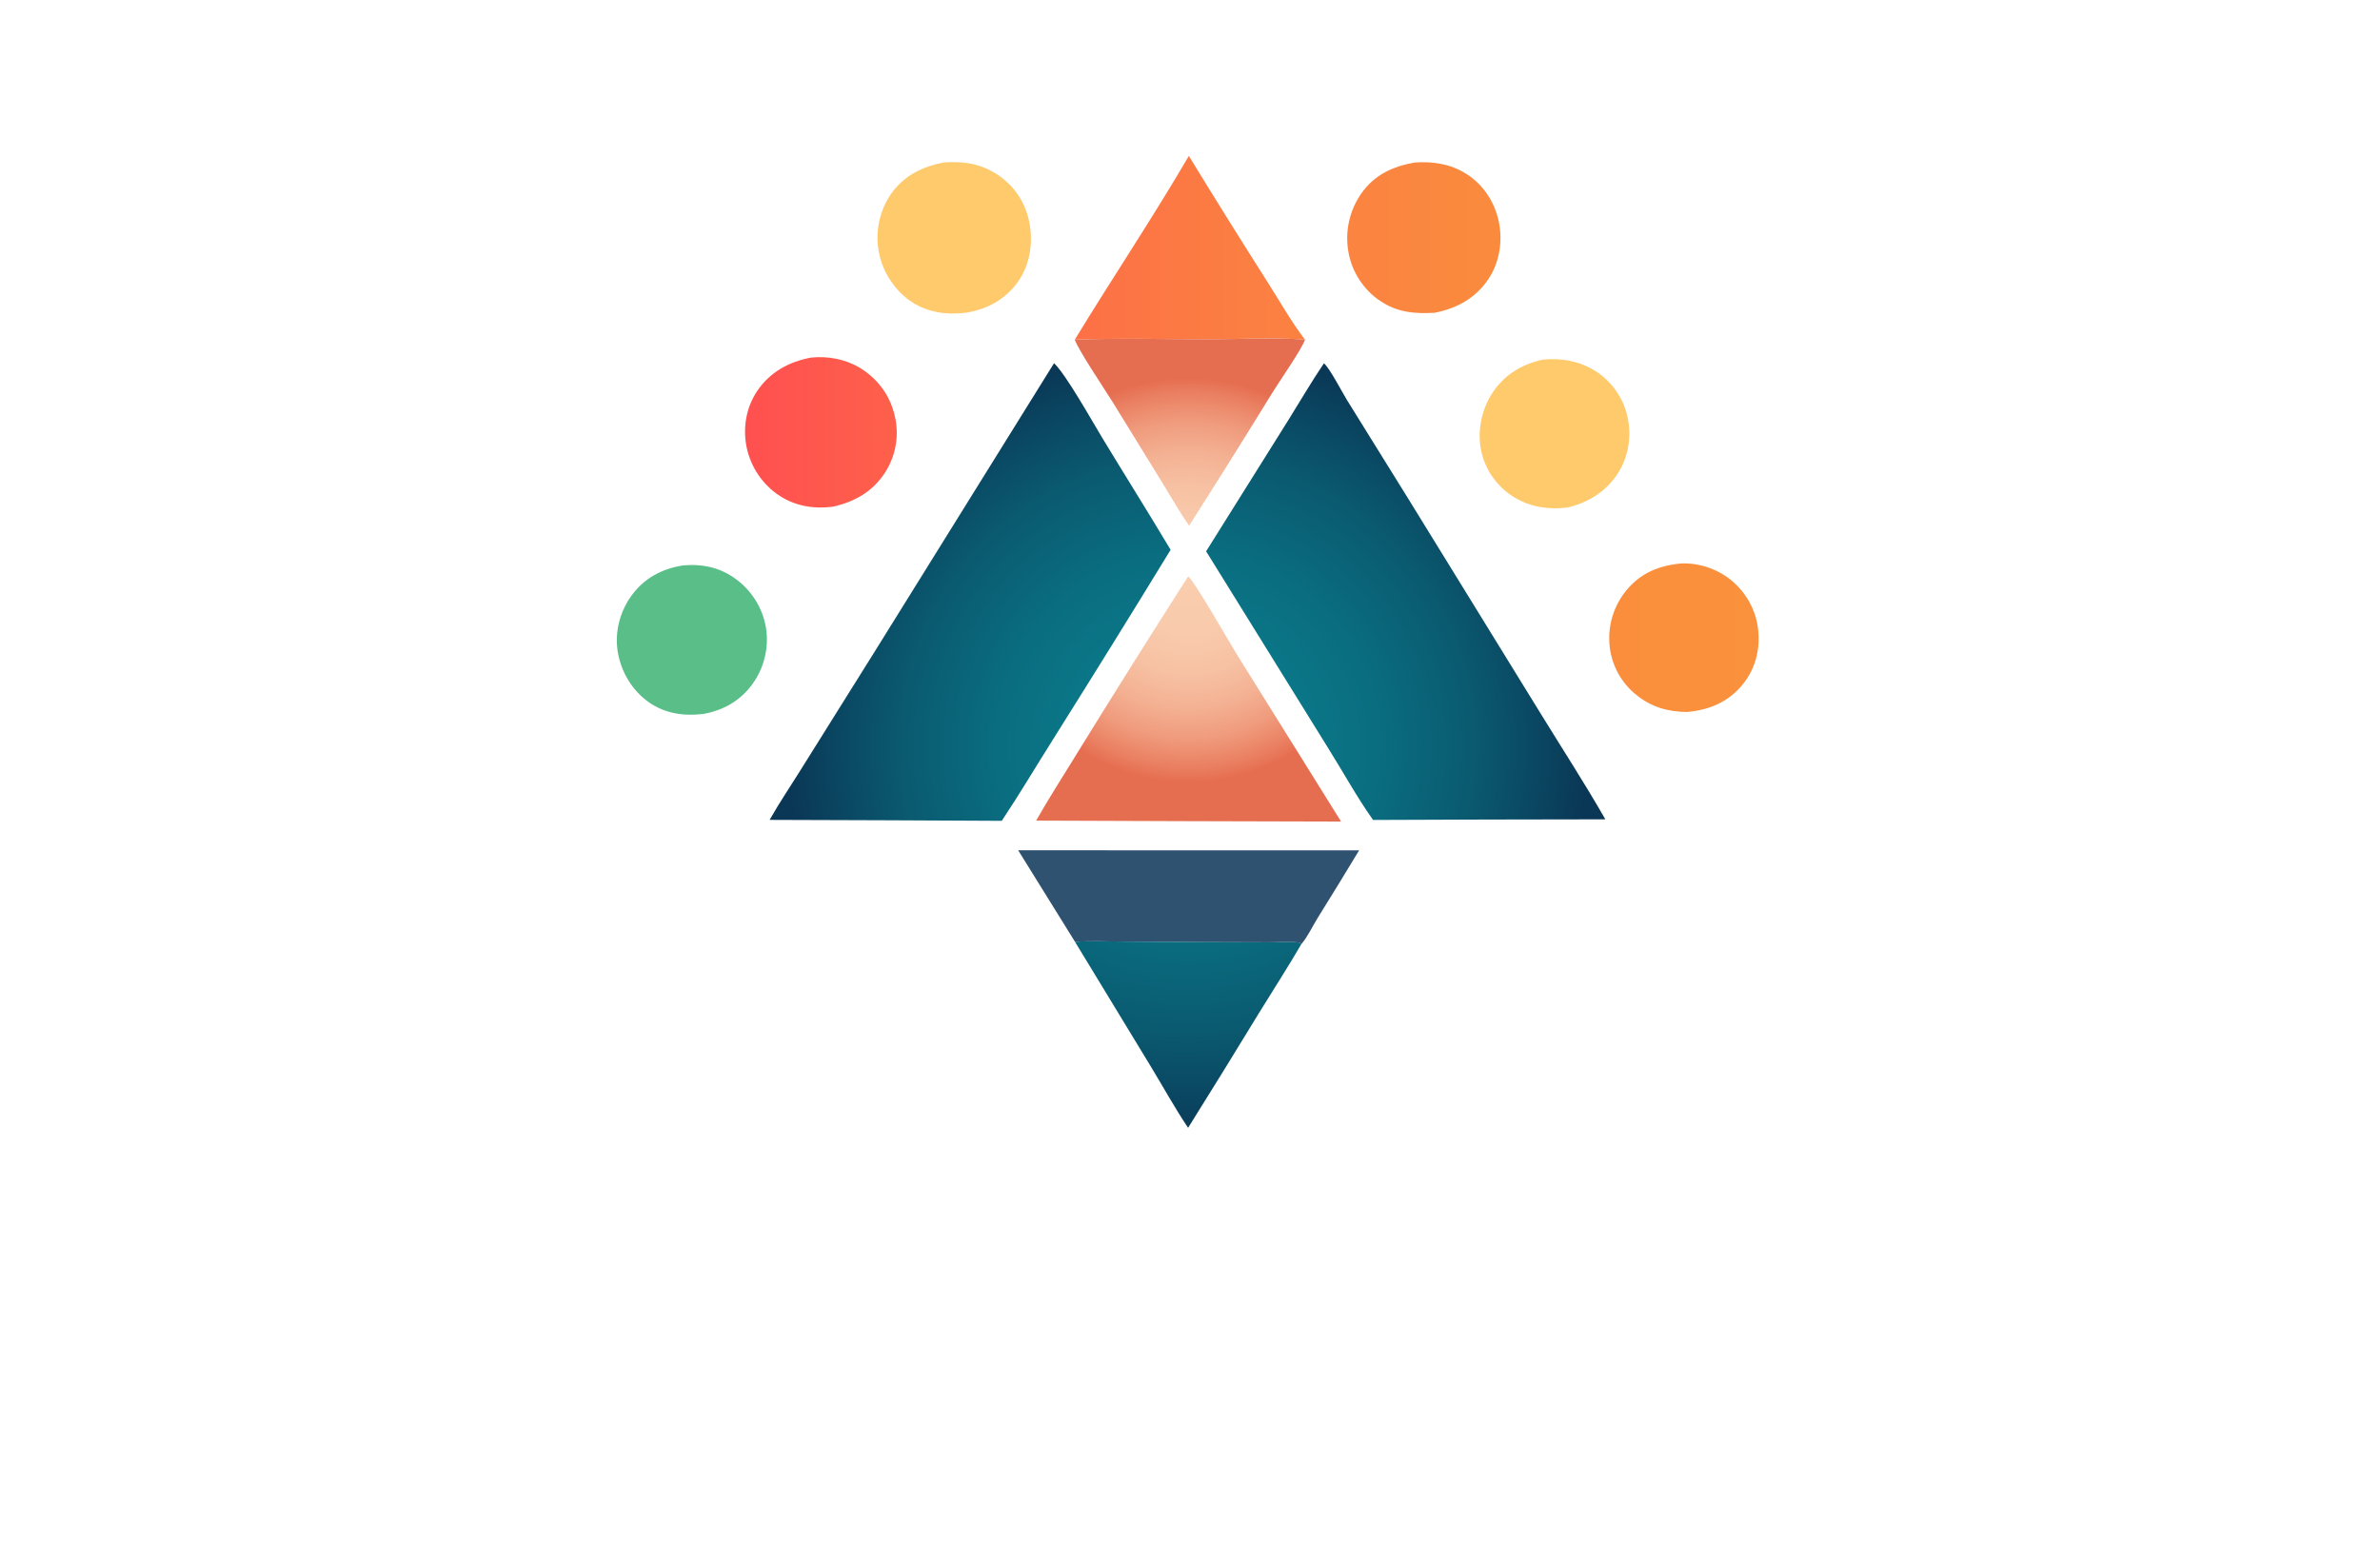<?xml version="1.0" encoding="utf-8"?>
<!-- Generator: Adobe Illustrator 27.8.1, SVG Export Plug-In . SVG Version: 6.00 Build 0)  -->
<svg version="1.1" xmlns="http://www.w3.org/2000/svg" xmlns:xlink="http://www.w3.org/1999/xlink" x="0px" y="0px"
	 viewBox="0 0 350 230" style="enable-background:new 0 0 350 230;" xml:space="preserve">
<style type="text/css">
	.st0{fill:#004963;}
	.st1{fill:#FF0000;}
	.st2{fill:#3300A3;}
	.st3{fill:#089E00;}
	.st4{fill:#000A82;}
	.st5{fill:#1D0042;}
	.st6{fill:#594A02;}
	.st7{fill:#013A4C;}
	.st8{fill:#64E2FF;}
	.st9{fill:#BA00FF;}
	.st10{fill:#009CA0;}
	.st11{fill:#E097FF;}
	.st12{fill:#064F00;}
	.st13{fill:#0096C4;}
	.st14{fill:#003027;}
	.st15{fill:#557EFF;}
	.st16{fill:#66F4FF;}
	.st17{fill:#FC7E00;}
	.st18{fill:#27005E;}
	.st19{fill:#0060F9;}
	.st20{fill:#9FC6FF;}
	.st21{fill:#D7E7FF;}
	.st22{fill:#6600C9;}
	.st23{fill:#4D0089;}
	.st24{fill:#006D70;}
	.st25{fill:#00CCCC;}
	.st26{fill:#610089;}
	.st27{fill:#32004C;}
	.st28{fill:#00FF5B;}
	.st29{fill:#009632;}
	.st30{fill:#004916;}
	.st31{fill:#000650;}
	.st32{fill:url(#SVGID_1_);}
	.st33{fill:url(#SVGID_00000021827076298933382370000000530887287928266921_);}
	.st34{fill:#AAE6CD;}
	.st35{fill:#FA8301;}
	.st36{fill:#F05908;}
	.st37{fill:#FF7D2D;}
	.st38{fill:#05D7A0;}
	.st39{fill:#278BDE;}
	.st40{fill:url(#SVGID_00000091013591387310860240000003869689209953837699_);}
	.st41{fill:#10173D;}
	.st42{fill:#FEFEFE;}
	.st43{fill:url(#SVGID_00000074408618874027016300000009241355152910578339_);}
	.st44{fill:url(#SVGID_00000016755185037994117930000015273919534009915536_);}
	.st45{fill:url(#SVGID_00000168094814724808751610000006598796889750575272_);}
	.st46{fill:#0C63D2;}
	.st47{fill:#5287B5;}
	.st48{fill:#B2B2B2;}
	.st49{fill:#27C0F2;}
	.st50{fill:#047FAA;}
	.st51{fill:#000C2E;}
	.st52{fill:#274867;}
	.st53{fill:#659F61;}
	.st54{fill:#4B7CC3;}
	.st55{fill:#131A49;}
	.st56{fill:url(#SVGID_00000089533600277360605550000011975607110485565088_);}
	.st57{fill:url(#SVGID_00000025431301561632391720000010906906610865165213_);}
	.st58{fill:#03C0E8;}
	.st59{fill:url(#SVGID_00000014595619937936859880000014482604771985404843_);}
	.st60{fill:url(#SVGID_00000051360295082103269860000003565162216406298005_);}
	.st61{fill:url(#SVGID_00000026149753946256162820000007964432864793275273_);}
	.st62{fill:#59BE88;}
	.st63{fill:#FECA6C;}
	.st64{fill:url(#SVGID_00000152259178358382987350000002040128826794246534_);}
	.st65{fill:#305271;}
	.st66{fill:url(#SVGID_00000079479231858934791450000004061784207629537978_);}
	.st67{fill:url(#SVGID_00000103234614160824023500000005262058753793441963_);}
	.st68{fill:url(#SVGID_00000111157154649542540020000015560289509107185564_);}
	.st69{fill:url(#SVGID_00000047747302573866205560000008444678276944717726_);}
	.st70{fill:url(#SVGID_00000066474931245618642070000014979493844849332631_);}
	.st71{fill:url(#SVGID_00000070096120771965355640000014458000868062068148_);}
	.st72{fill:url(#SVGID_00000139996965982056186180000012196562178299280002_);}
	.st73{fill:url(#SVGID_00000021818094468856817170000012169991111413784716_);}
	.st74{fill:url(#SVGID_00000039843718126192839940000004055622814362587018_);}
	.st75{fill:url(#SVGID_00000126302573347058132690000012000744634320930194_);}
	.st76{fill:url(#SVGID_00000174561352203531091950000009062970747996661154_);}
	.st77{fill:url(#SVGID_00000140016114585782194290000015439077437492438949_);}
	.st78{fill:url(#SVGID_00000012466547740420651260000012364478045521047210_);}
	.st79{fill:url(#SVGID_00000124878015864930095650000006189640737120329129_);}
	.st80{fill:url(#SVGID_00000129910336735065875320000000519734722372619422_);}
	.st81{fill:url(#SVGID_00000093168444170245341900000015250004983358039952_);}
	.st82{fill:#099EB4;}
	.st83{fill:url(#SVGID_00000093165962540181828100000017399271498912544941_);}
	.st84{fill:url(#SVGID_00000074439827880844482110000015953908995354248577_);}
	.st85{fill:url(#SVGID_00000165232336328027396860000008878468006396875198_);}
	.st86{fill:#E6FAC3;}
	.st87{fill:#FFF5AF;}
	.st88{fill:#5AA5D7;}
	.st89{fill:#F5D78C;}
	.st90{fill:#EBDCC3;}
	.st91{fill:#0A1419;}
	.st92{fill:#E1FAFA;}
	.st93{fill:#E1F5C3;}
	.st94{fill:#FFB946;}
	.st95{fill:#FFF0C8;}
	.st96{fill:#FFD264;}
	.st97{fill:#48FF9F;}
	.st98{fill:#232323;}
</style>
<g id="Layer_1">
</g>
<g id="Layer_2">
</g>
<g id="Layer_3">
</g>
<g id="Layer_4">
</g>
<g id="Layer_5">
</g>
<g id="Layer_6">
</g>
<g id="Layer_7">
</g>
<g id="Layer_8">
</g>
<g id="Layer_9">
</g>
<g id="Layer_10">
</g>
<g id="Layer_11">
</g>
<g id="Layer_12">
</g>
<g id="Layer_13">
</g>
<g id="Layer_14">
</g>
<g id="Layer_15">
	<g>
		<path class="st62" d="M100.5,83.15c2.67-0.24,5.17,0.26,7.4,1.79c0.16,0.1,0.31,0.21,0.46,0.33c0.15,0.11,0.3,0.23,0.44,0.35
			c0.14,0.12,0.28,0.24,0.42,0.37c0.14,0.13,0.27,0.26,0.4,0.39c0.13,0.13,0.26,0.27,0.38,0.41c0.12,0.14,0.24,0.28,0.36,0.43
			c0.12,0.15,0.23,0.3,0.34,0.45c0.11,0.15,0.21,0.31,0.32,0.46c0.1,0.16,0.2,0.32,0.29,0.48c0.09,0.16,0.18,0.33,0.27,0.49
			c0.09,0.17,0.17,0.34,0.24,0.51c0.08,0.17,0.15,0.34,0.22,0.52c0.07,0.17,0.13,0.35,0.19,0.53c0.06,0.18,0.11,0.36,0.16,0.54
			c0.05,0.18,0.1,0.36,0.14,0.55c0.04,0.18,0.08,0.37,0.11,0.55c0.03,0.18,0.05,0.36,0.07,0.54c0.02,0.18,0.04,0.36,0.05,0.54
			c0.01,0.18,0.02,0.36,0.02,0.54c0,0.18,0,0.36-0.01,0.54c-0.01,0.18-0.02,0.36-0.03,0.54c-0.02,0.18-0.03,0.36-0.06,0.54
			c-0.02,0.18-0.05,0.36-0.09,0.54c-0.03,0.18-0.07,0.36-0.11,0.53c-0.04,0.18-0.09,0.35-0.14,0.53c-0.05,0.17-0.1,0.35-0.16,0.52
			c-0.06,0.17-0.12,0.34-0.19,0.51c-0.07,0.17-0.14,0.33-0.21,0.5c-0.08,0.16-0.15,0.33-0.24,0.49c-0.08,0.16-0.17,0.32-0.26,0.48
			c-0.09,0.16-0.19,0.31-0.28,0.46c-0.1,0.15-0.2,0.3-0.31,0.45c-1.75,2.47-4.31,3.94-7.27,4.45c-2.83,0.35-5.62-0.05-7.99-1.71
			c-2.47-1.73-4.12-4.51-4.59-7.47c-0.46-2.87,0.33-5.88,2.03-8.22C94.74,85.01,97.4,83.62,100.5,83.15z"/>
		<path class="st63" d="M226.89,52.89c2.69-0.24,5.16,0.15,7.5,1.54c0.15,0.09,0.3,0.18,0.45,0.28c0.15,0.1,0.29,0.2,0.43,0.3
			c0.14,0.1,0.28,0.21,0.42,0.33c0.14,0.11,0.27,0.23,0.4,0.35c0.13,0.12,0.26,0.24,0.38,0.37c0.12,0.12,0.25,0.25,0.36,0.38
			c0.12,0.13,0.23,0.26,0.35,0.4c0.11,0.14,0.22,0.28,0.32,0.42c0.1,0.14,0.21,0.29,0.3,0.43c0.1,0.15,0.19,0.3,0.28,0.45
			c0.09,0.15,0.18,0.31,0.26,0.46c0.08,0.16,0.16,0.31,0.24,0.47c0.07,0.16,0.15,0.32,0.21,0.48c0.07,0.16,0.13,0.33,0.19,0.49
			c0.06,0.17,0.11,0.33,0.16,0.5c0.05,0.17,0.1,0.34,0.14,0.51c0.7,2.84,0.28,5.94-1.27,8.43c-1.72,2.76-4.42,4.45-7.54,5.17
			c-2.75,0.32-5.39-0.06-7.78-1.51c-0.15-0.09-0.3-0.19-0.44-0.28c-0.15-0.1-0.29-0.2-0.43-0.3c-0.14-0.11-0.28-0.21-0.41-0.33
			c-0.13-0.11-0.27-0.23-0.4-0.35c-0.13-0.12-0.26-0.24-0.38-0.37c-0.12-0.13-0.24-0.25-0.36-0.38c-0.12-0.13-0.23-0.26-0.34-0.4
			c-0.11-0.14-0.22-0.28-0.32-0.42c-0.1-0.14-0.2-0.29-0.3-0.43c-0.1-0.15-0.19-0.3-0.28-0.45c-0.09-0.15-0.17-0.31-0.25-0.46
			c-0.08-0.16-0.16-0.31-0.23-0.47c-0.07-0.16-0.14-0.32-0.21-0.48c-0.06-0.16-0.12-0.33-0.18-0.49c-0.06-0.17-0.11-0.33-0.16-0.5
			c-0.05-0.17-0.09-0.34-0.13-0.51c-0.68-2.89-0.06-6.1,1.51-8.6C221.18,55.12,223.72,53.6,226.89,52.89z M138.81,23.89
			c3.04-0.2,5.56,0.2,8.12,1.96c0.15,0.1,0.29,0.21,0.43,0.31c0.14,0.11,0.28,0.22,0.41,0.34c0.13,0.12,0.27,0.23,0.4,0.36
			c0.13,0.12,0.25,0.25,0.38,0.37c0.12,0.13,0.24,0.26,0.36,0.39c0.12,0.13,0.23,0.27,0.34,0.41c0.11,0.14,0.22,0.28,0.32,0.43
			c0.1,0.14,0.2,0.29,0.3,0.44c0.1,0.15,0.19,0.3,0.27,0.45c0.09,0.15,0.17,0.31,0.25,0.47c0.08,0.16,0.16,0.32,0.23,0.48
			c0.07,0.16,0.14,0.33,0.2,0.49c0.06,0.17,0.12,0.33,0.18,0.5c0.06,0.17,0.11,0.34,0.16,0.51c0.05,0.17,0.09,0.34,0.13,0.52
			c0.04,0.17,0.07,0.35,0.11,0.52c0.53,2.92,0.06,6.08-1.66,8.54c-1.81,2.6-4.46,4.05-7.53,4.59c-2.85,0.38-5.72,0.03-8.16-1.58
			c-0.15-0.1-0.31-0.21-0.46-0.32c-0.15-0.11-0.3-0.23-0.44-0.35c-0.14-0.12-0.28-0.24-0.42-0.37s-0.27-0.26-0.4-0.39
			c-0.13-0.13-0.26-0.27-0.38-0.41c-0.12-0.14-0.25-0.28-0.36-0.43c-0.12-0.14-0.23-0.29-0.34-0.44c-0.11-0.15-0.22-0.3-0.32-0.46
			c-0.1-0.16-0.2-0.31-0.3-0.47c-0.1-0.16-0.19-0.32-0.27-0.49c-0.09-0.16-0.17-0.33-0.25-0.5c-0.08-0.17-0.15-0.34-0.22-0.51
			s-0.14-0.35-0.2-0.52c-0.06-0.18-0.12-0.35-0.17-0.53c-0.05-0.18-0.1-0.36-0.15-0.54c-0.04-0.18-0.08-0.36-0.12-0.55
			c-0.04-0.18-0.07-0.36-0.09-0.55c-0.03-0.18-0.05-0.37-0.07-0.55c-0.02-0.18-0.03-0.37-0.04-0.55c-0.01-0.19-0.01-0.37-0.01-0.56
			s0.01-0.37,0.02-0.56c0.01-0.19,0.02-0.37,0.04-0.55c0.02-0.18,0.04-0.37,0.07-0.55c0.03-0.18,0.06-0.37,0.1-0.55
			c0.04-0.18,0.08-0.36,0.12-0.54c0.05-0.18,0.1-0.36,0.15-0.54c0.05-0.18,0.11-0.35,0.18-0.53c0.06-0.17,0.13-0.35,0.2-0.52
			c0.07-0.17,0.15-0.34,0.23-0.51c0.08-0.17,0.16-0.33,0.25-0.5c0.09-0.16,0.18-0.32,0.28-0.48c0.1-0.16,0.2-0.31,0.3-0.47
			C132.87,25.85,135.6,24.51,138.81,23.89z"/>
		<linearGradient id="SVGID_1_" gradientUnits="userSpaceOnUse" x1="109.559" y1="63.836" x2="258.585" y2="63.836">
			<stop  offset="0" style="stop-color:#FF5050"/>
			<stop  offset="0.233" style="stop-color:#FD6948"/>
			<stop  offset="0.504" style="stop-color:#FB7F42"/>
			<stop  offset="0.765" style="stop-color:#FA8C3D"/>
			<stop  offset="1" style="stop-color:#FA913C"/>
		</linearGradient>
		<path class="st32" d="M247.32,82.86c0.16,0,0.32,0,0.48,0c0.16,0,0.32,0.01,0.48,0.02c0.16,0.01,0.32,0.03,0.48,0.04
			c0.16,0.02,0.32,0.04,0.47,0.06c0.16,0.02,0.32,0.05,0.47,0.08c0.16,0.03,0.31,0.07,0.47,0.1c0.16,0.04,0.31,0.08,0.46,0.12
			c0.15,0.04,0.31,0.09,0.46,0.14c0.15,0.05,0.3,0.11,0.45,0.16c0.15,0.06,0.3,0.12,0.44,0.18c0.15,0.06,0.29,0.13,0.44,0.2
			s0.29,0.14,0.43,0.22c0.14,0.08,0.28,0.16,0.42,0.24c0.14,0.08,0.27,0.17,0.41,0.25s0.27,0.18,0.4,0.27
			c0.13,0.09,0.26,0.19,0.38,0.29c0.14,0.11,0.28,0.23,0.42,0.35c0.14,0.12,0.27,0.24,0.4,0.37c0.13,0.13,0.26,0.25,0.38,0.39
			c0.12,0.13,0.24,0.27,0.36,0.4c0.12,0.14,0.23,0.28,0.34,0.42c0.11,0.14,0.22,0.29,0.32,0.44c0.1,0.15,0.2,0.3,0.3,0.45
			c0.09,0.15,0.19,0.31,0.27,0.47c0.09,0.16,0.17,0.32,0.25,0.48c0.08,0.16,0.15,0.33,0.23,0.49c0.07,0.17,0.14,0.33,0.2,0.5
			c0.06,0.17,0.12,0.34,0.18,0.51c0.05,0.17,0.1,0.35,0.15,0.52c0.05,0.17,0.09,0.35,0.12,0.53c0.04,0.18,0.07,0.35,0.1,0.53
			c0.03,0.18,0.05,0.36,0.07,0.54c0.32,2.92-0.42,5.8-2.3,8.08c-2.12,2.57-4.87,3.71-8.12,4.01c-2.8-0.01-5.29-0.71-7.49-2.51
			c-0.14-0.11-0.27-0.23-0.41-0.34c-0.13-0.12-0.26-0.24-0.39-0.36c-0.13-0.12-0.25-0.25-0.37-0.38c-0.12-0.13-0.24-0.26-0.35-0.4
			c-0.11-0.14-0.22-0.28-0.33-0.42c-0.11-0.14-0.21-0.29-0.31-0.43c-0.1-0.15-0.19-0.3-0.29-0.45c-0.09-0.15-0.18-0.31-0.26-0.46
			c-0.08-0.16-0.16-0.31-0.24-0.47c-0.08-0.16-0.15-0.32-0.22-0.49c-0.07-0.16-0.13-0.33-0.19-0.5c-0.06-0.17-0.12-0.33-0.17-0.5
			c-0.05-0.17-0.1-0.34-0.14-0.51c-0.04-0.17-0.08-0.34-0.12-0.52c-0.03-0.17-0.06-0.35-0.09-0.52c-0.03-0.18-0.05-0.35-0.06-0.53
			c-0.02-0.18-0.03-0.36-0.04-0.54c-0.01-0.18-0.01-0.36-0.01-0.54c0-0.18,0-0.36,0.01-0.54c0.01-0.18,0.02-0.36,0.04-0.54
			c0.02-0.18,0.04-0.36,0.07-0.54c0.03-0.18,0.06-0.36,0.09-0.54c0.04-0.18,0.07-0.35,0.12-0.53c0.04-0.18,0.09-0.35,0.15-0.52
			c0.05-0.17,0.11-0.35,0.17-0.52c0.06-0.17,0.13-0.34,0.2-0.51c0.07-0.17,0.14-0.33,0.22-0.5c0.08-0.16,0.16-0.33,0.25-0.49
			c0.09-0.16,0.18-0.32,0.27-0.47c0.09-0.16,0.19-0.31,0.29-0.46c0.1-0.15,0.21-0.3,0.31-0.44c0.11-0.15,0.22-0.29,0.34-0.43
			C241.3,84.24,244.03,83.15,247.32,82.86z M119.27,52.59c2.5-0.25,5.03,0.22,7.2,1.52c0.16,0.1,0.31,0.2,0.47,0.3
			c0.15,0.1,0.3,0.21,0.45,0.32c0.15,0.11,0.29,0.23,0.43,0.34c0.14,0.12,0.28,0.24,0.42,0.36c0.14,0.12,0.27,0.25,0.4,0.38
			c0.13,0.13,0.26,0.27,0.38,0.4c0.12,0.14,0.24,0.28,0.36,0.42c0.12,0.14,0.23,0.29,0.34,0.44c0.11,0.15,0.21,0.3,0.32,0.45
			c0.1,0.15,0.2,0.31,0.29,0.47c0.09,0.16,0.18,0.32,0.27,0.48c0.09,0.16,0.17,0.33,0.24,0.5c0.08,0.17,0.15,0.34,0.22,0.51
			c0.07,0.17,0.13,0.34,0.19,0.52c0.06,0.17,0.12,0.35,0.17,0.53c0.05,0.18,0.1,0.36,0.14,0.53c0.04,0.18,0.08,0.35,0.12,0.53
			c0.03,0.18,0.06,0.36,0.09,0.54c0.03,0.18,0.05,0.36,0.06,0.54c0.02,0.18,0.03,0.36,0.04,0.54c0.01,0.18,0.01,0.36,0.01,0.54
			c0,0.18-0.01,0.36-0.02,0.54c-0.01,0.18-0.03,0.36-0.05,0.54c-0.02,0.18-0.04,0.36-0.07,0.54c-0.03,0.18-0.06,0.36-0.1,0.53
			c-0.04,0.18-0.08,0.35-0.13,0.53c-0.05,0.18-0.1,0.35-0.15,0.52c-0.06,0.17-0.11,0.34-0.18,0.51c-0.06,0.17-0.13,0.34-0.2,0.5
			c-0.07,0.17-0.15,0.33-0.23,0.49c-0.08,0.16-0.16,0.32-0.25,0.48c-0.09,0.16-0.18,0.31-0.28,0.47c-1.82,2.87-4.47,4.39-7.72,5.12
			c-2.76,0.37-5.51-0.07-7.86-1.61c-0.15-0.1-0.3-0.2-0.45-0.31s-0.29-0.22-0.44-0.33c-0.14-0.12-0.28-0.23-0.42-0.36
			c-0.14-0.12-0.27-0.25-0.4-0.38c-0.13-0.13-0.26-0.26-0.38-0.39c-0.12-0.13-0.25-0.27-0.36-0.41c-0.12-0.14-0.23-0.28-0.34-0.43
			c-0.11-0.15-0.22-0.29-0.32-0.45c-0.1-0.15-0.2-0.3-0.3-0.46c-0.1-0.16-0.19-0.31-0.28-0.48c-0.09-0.16-0.17-0.32-0.25-0.49
			c-0.08-0.16-0.16-0.33-0.23-0.5c-0.07-0.17-0.14-0.34-0.2-0.51c-0.06-0.17-0.12-0.34-0.18-0.52c-0.06-0.17-0.11-0.35-0.15-0.53
			c-0.05-0.18-0.09-0.36-0.13-0.53c-0.6-2.89-0.09-5.91,1.57-8.37C113.26,54.71,116.02,53.2,119.27,52.59z M208.05,23.9
			c2.7-0.18,5.21,0.19,7.55,1.65c2.49,1.55,4.17,4.1,4.79,6.95c0.63,2.89,0.15,6.04-1.49,8.52c-1.88,2.83-4.65,4.34-7.92,4.98
			c-2.95,0.17-5.5-0.05-8.02-1.75c-0.15-0.1-0.3-0.21-0.45-0.31c-0.15-0.11-0.29-0.22-0.43-0.34c-0.14-0.12-0.28-0.24-0.41-0.36
			c-0.13-0.12-0.27-0.25-0.39-0.38c-0.13-0.13-0.25-0.26-0.37-0.4c-0.12-0.14-0.24-0.27-0.35-0.42c-0.11-0.14-0.23-0.29-0.33-0.43
			c-0.11-0.15-0.21-0.3-0.31-0.45c-0.1-0.15-0.2-0.31-0.29-0.46c-0.09-0.16-0.18-0.32-0.26-0.48c-0.08-0.16-0.16-0.32-0.24-0.49
			c-0.08-0.17-0.15-0.33-0.22-0.5c-0.07-0.17-0.13-0.34-0.19-0.51c-0.06-0.17-0.11-0.35-0.16-0.52c-0.05-0.17-0.1-0.35-0.14-0.53
			c-0.04-0.18-0.08-0.35-0.11-0.53c-0.04-0.19-0.07-0.38-0.09-0.56c-0.03-0.19-0.05-0.38-0.06-0.57c-0.02-0.19-0.03-0.38-0.03-0.57
			c-0.01-0.19-0.01-0.38-0.01-0.57c0-0.19,0.01-0.38,0.02-0.57c0.01-0.19,0.03-0.38,0.05-0.57c0.02-0.19,0.05-0.38,0.08-0.57
			c0.03-0.19,0.07-0.38,0.11-0.56c0.04-0.19,0.09-0.37,0.14-0.56c0.05-0.18,0.1-0.37,0.16-0.55c0.06-0.18,0.12-0.36,0.19-0.54
			c0.07-0.18,0.14-0.35,0.22-0.53c0.08-0.17,0.16-0.35,0.24-0.52c0.09-0.17,0.18-0.34,0.27-0.5c0.09-0.17,0.19-0.33,0.29-0.49
			c0.1-0.16,0.21-0.32,0.32-0.48C202.12,25.71,204.84,24.46,208.05,23.9z M174.83,22.93c3.8,6.22,7.66,12.4,11.57,18.55
			c1.81,2.83,3.47,5.81,5.51,8.47c-4.21-0.35-9.49-0.07-13.79-0.06c-6.67,0-13.4-0.19-20.06,0.06
			C163.57,40.91,169.49,32.07,174.83,22.93z"/>
		<path class="st65" d="M149.73,125.05l50.14,0.01c-2,3.32-4.03,6.63-6.08,9.92c-0.74,1.19-1.48,2.77-2.37,3.82
			c-0.2-0.12-0.35-0.17-0.59-0.2c-1.33-0.15-2.84-0.01-4.18-0.01l-9.6-0.03l-12.31-0.08c-2.2-0.01-4.46-0.13-6.64,0.05
			L149.73,125.05z"/>
		
			<radialGradient id="SVGID_00000128447909092902558740000004612147856942250901_" cx="174.794" cy="85.304" r="29.706" gradientUnits="userSpaceOnUse">
			<stop  offset="0" style="stop-color:#FACDAF"/>
			<stop  offset="0.273" style="stop-color:#F9CAAC"/>
			<stop  offset="0.465" style="stop-color:#F7C1A3"/>
			<stop  offset="0.633" style="stop-color:#F4B193"/>
			<stop  offset="0.786" style="stop-color:#F09B7D"/>
			<stop  offset="0.928" style="stop-color:#EA7F61"/>
			<stop  offset="1" style="stop-color:#E66E50"/>
		</radialGradient>
		<path style="fill:url(#SVGID_00000128447909092902558740000004612147856942250901_);" d="M158.06,49.95
			c6.66-0.25,13.4-0.05,20.06-0.06c4.3,0,9.58-0.29,13.79,0.06c-0.42,1.32-3.68,6.02-4.67,7.6c-4.07,6.62-8.19,13.21-12.37,19.76
			c-1.43-2.04-2.67-4.26-3.98-6.38l-7.26-11.79C162.55,57.39,158.51,51.39,158.06,49.95z M174.73,84.77
			c0.96,0.73,6.04,9.68,7.16,11.48l15.33,24.58l-22.65-0.06l-22.2-0.08c1.86-3.28,3.92-6.46,5.89-9.68
			C163.68,102.21,169.17,93.47,174.73,84.77z"/>
		
			<radialGradient id="SVGID_00000165202634716062541140000007652794014398132367_" cx="174.627" cy="109.65" r="58.902" gradientUnits="userSpaceOnUse">
			<stop  offset="0" style="stop-color:#0A7D8C"/>
			<stop  offset="0.243" style="stop-color:#0A7989"/>
			<stop  offset="0.48" style="stop-color:#0A6D80"/>
			<stop  offset="0.715" style="stop-color:#0A5A70"/>
			<stop  offset="0.946" style="stop-color:#0A3E5B"/>
			<stop  offset="1" style="stop-color:#0A3755"/>
		</radialGradient>
		<path style="fill:url(#SVGID_00000165202634716062541140000007652794014398132367_);" d="M158.09,138.52
			c2.18-0.18,4.45-0.06,6.64-0.05l12.31,0.08l9.6,0.03c1.35,0,2.85-0.14,4.18,0.01c0.24,0.03,0.39,0.08,0.59,0.2
			c-2,3.45-4.18,6.8-6.26,10.19c-3.44,5.65-6.92,11.28-10.43,16.89c-1.98-2.95-3.7-6.09-5.55-9.13L158.09,138.52z M194.7,53.43
			c0.89,0.79,2.63,4.18,3.37,5.38l9.11,14.67l19.34,31.39c3.2,5.2,6.53,10.33,9.56,15.63l-17.35,0.03l-16.81,0.06
			c-2.39-3.36-4.52-7.26-6.73-10.77l-17.82-28.74l12.15-19.39C191.24,58.94,192.87,56.12,194.7,53.43z M155.01,53.41
			c1.83,1.78,5.61,8.55,7.13,11.06c3.32,5.47,6.72,10.89,10.01,16.39c-5.67,9.28-11.4,18.51-17.19,27.72
			c-2.55,4.04-5,8.17-7.64,12.14l-16.48-0.08l-17.66-0.06c1.48-2.61,3.16-5.09,4.74-7.63l10.78-17.23L155.01,53.41z"/>
	</g>
</g>
</svg>
